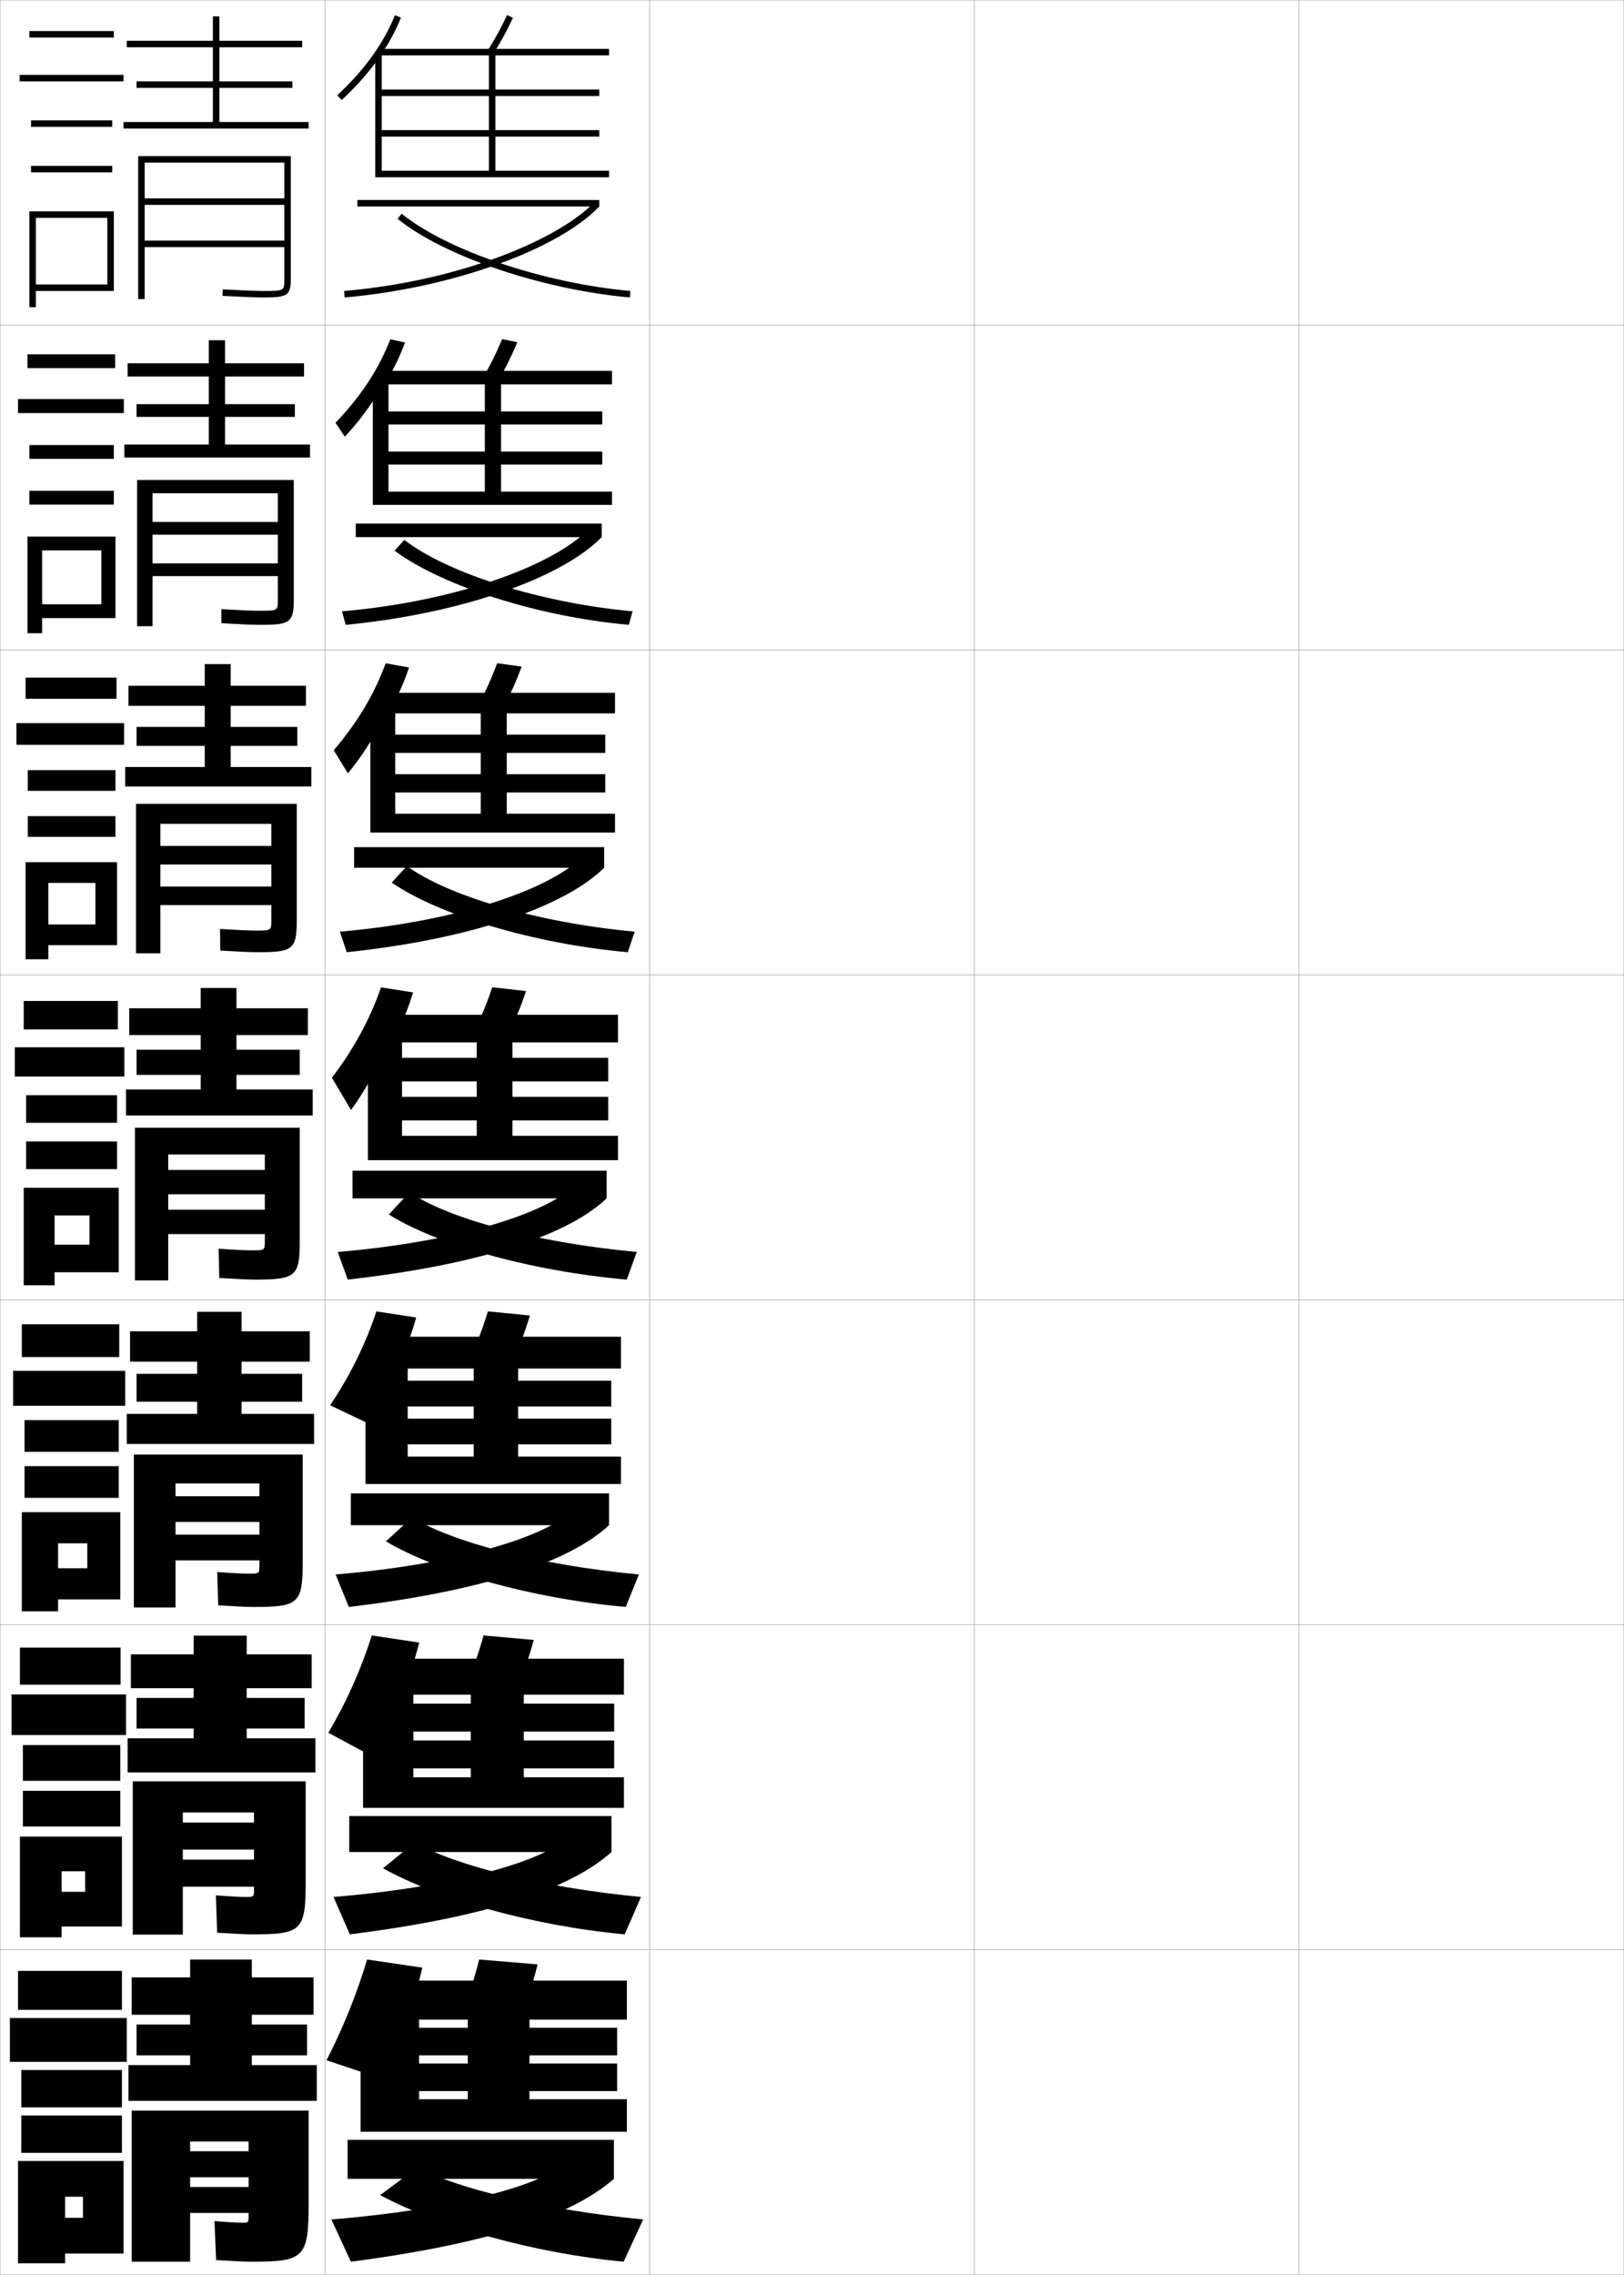 <?xml version="1.0" encoding="utf-8"?>
<!-- Generator: Adobe Illustrator 11 Build 225, SVG Export Plug-In . SVG Version: 6.0.0 Build 78)  -->
<!DOCTYPE svg PUBLIC "-//W3C//DTD SVG 1.0//EN"    "http://www.w3.org/TR/2001/REC-SVG-20010904/DTD/svg10.dtd">
<svg  xmlns="http://www.w3.org/2000/svg" xmlns:xlink="http://www.w3.org/1999/xlink" xmlns:a="http://ns.adobe.com/AdobeSVGViewerExtensions/3.0/"
	 width="500.1" height="700.1" viewBox="0 0 500.1 700.1"
	 overflow="visible" enable-background="new 0 0 500.1 700.1" xml:space="preserve">
		<g id="glyphs">
			<g>
				<rect x="0.05" y="0.05" fill="none" stroke="#999999" stroke-width="0.1" width="100" height="100"/> 
				<rect x="0.05" y="100.05" fill="none" stroke="#999999" stroke-width="0.1" width="100" height="100"/> 
				<rect x="0.05" y="200.05" fill="none" stroke="#999999" stroke-width="0.1" width="100" height="100"/> 
				<rect x="0.05" y="300.05" fill="none" stroke="#999999" stroke-width="0.1" width="100" height="100"/> 
				<rect x="0.05" y="400.05" fill="none" stroke="#999999" stroke-width="0.1" width="100" height="100"/> 
				<rect x="0.05" y="500.05" fill="none" stroke="#999999" stroke-width="0.1" width="100" height="100"/> 
				<rect x="0.05" y="600.05" fill="none" stroke="#999999" stroke-width="0.1" width="100" height="100"/> 
				<rect x="100.05" y="0.05" fill="none" stroke="#999999" stroke-width="0.1" width="100" height="100"/> 
				<rect x="100.05" y="100.05" fill="none" stroke="#999999" stroke-width="0.1" width="100" height="100"/> 
				<rect x="100.05" y="200.05" fill="none" stroke="#999999" stroke-width="0.1" width="100" height="100"/> 
				<rect x="100.05" y="300.05" fill="none" stroke="#999999" stroke-width="0.1" width="100" height="100"/> 
				<rect x="100.05" y="400.05" fill="none" stroke="#999999" stroke-width="0.1" width="100" height="100"/> 
				<rect x="100.05" y="500.05" fill="none" stroke="#999999" stroke-width="0.1" width="100" height="100"/> 
				<rect x="100.05" y="600.05" fill="none" stroke="#999999" stroke-width="0.1" width="100" height="100"/> 
				<rect x="200.05" y="0.05" fill="none" stroke="#999999" stroke-width="0.1" width="100" height="100"/> 
				<rect x="200.05" y="100.05" fill="none" stroke="#999999" stroke-width="0.1" width="100" height="100"/> 
				<rect x="200.05" y="200.05" fill="none" stroke="#999999" stroke-width="0.1" width="100" height="100"/> 
				<rect x="200.05" y="300.05" fill="none" stroke="#999999" stroke-width="0.1" width="100" height="100"/> 
				<rect x="200.05" y="400.05" fill="none" stroke="#999999" stroke-width="0.1" width="100" height="100"/> 
				<rect x="200.05" y="500.05" fill="none" stroke="#999999" stroke-width="0.1" width="100" height="100"/> 
				<rect x="200.05" y="600.05" fill="none" stroke="#999999" stroke-width="0.1" width="100" height="100"/> 
				<rect x="300.05" y="0.05" fill="none" stroke="#999999" stroke-width="0.1" width="100" height="100"/> 
				<rect x="300.05" y="100.05" fill="none" stroke="#999999" stroke-width="0.1" width="100" height="100"/> 
				<rect x="300.05" y="200.05" fill="none" stroke="#999999" stroke-width="0.1" width="100" height="100"/> 
				<rect x="300.05" y="300.05" fill="none" stroke="#999999" stroke-width="0.1" width="100" height="100"/> 
				<rect x="300.05" y="400.05" fill="none" stroke="#999999" stroke-width="0.1" width="100" height="100"/> 
				<rect x="300.05" y="500.05" fill="none" stroke="#999999" stroke-width="0.1" width="100" height="100"/> 
				<rect x="300.05" y="600.05" fill="none" stroke="#999999" stroke-width="0.1" width="100" height="100"/> 
				<rect x="400.05" y="0.05" fill="none" stroke="#999999" stroke-width="0.1" width="100" height="100"/> 
				<rect x="400.05" y="100.05" fill="none" stroke="#999999" stroke-width="0.1" width="100" height="100"/> 
				<rect x="400.05" y="200.05" fill="none" stroke="#999999" stroke-width="0.1" width="100" height="100"/> 
				<rect x="400.05" y="300.05" fill="none" stroke="#999999" stroke-width="0.1" width="100" height="100"/> 
				<rect x="400.05" y="400.05" fill="none" stroke="#999999" stroke-width="0.1" width="100" height="100"/> 
				<rect x="400.05" y="500.05" fill="none" stroke="#999999" stroke-width="0.1" width="100" height="100"/> 
				<rect x="400.05" y="600.05" fill="none" stroke="#999999" stroke-width="0.1" width="100" height="100"/> 
			</g>
			<g>
				<path d="M116.714,17.775c2.79-3.982,5.032-8.082,6.763-12.35l-1.854-0.752
					c-3.556,8.768-9.362,16.829-17.755,24.645l1.363,1.464
					C109.779,26.547,113.59,22.234,116.714,17.775L116.714,17.775z"/>
				<polygon points="187.55,54.55 187.55,52.55 152.55,52.55 152.55,17.05 
					187.55,17.05 187.55,15.05 116.55,15.05 116.55,17.05 150.55,17.05 
					150.55,52.55 117.55,52.55 117.55,42.05 184.55,42.05 184.55,40.05 
					117.55,40.05 117.55,29.55 184.55,29.55 184.55,27.55 117.55,27.55 
					117.55,16.05 115.55,16.05 115.55,54.55 "/>
				<path d="M150.204,15.516l1.691,1.068c2.427-3.839,4.069-6.851,6.061-11.111
					l-1.812-0.846C154.192,8.803,152.582,11.754,150.204,15.516z"/>
				<rect x="110.05" y="61.55" width="74.5" height="2"/> 
				<path d="M105.963,89.554l0.174,1.992c32.662-2.842,65.641-14.615,78.413-27.996
					l-1.447-1.381C172.408,73.373,142.476,86.377,105.963,89.554z"/>
				<path d="M122.421,67.327c14.352,11.593,44.438,21.777,71.539,24.219l0.18-1.992
					c-26.751-2.409-56.384-12.411-70.461-23.781L122.421,67.327z"/>
			</g>
			<g>
				<g>
					<path d="M118.216,118.551c2.688-4.272,4.854-8.649,6.506-13.125l-4.528-1.023
						c-3.489,9.071-9.055,17.578-16.879,25.704l2.87,4.283
						c4.35-4.615,8.251-9.887,11.698-15.839H118.216z"/>
					<polygon points="188.466,155.383 188.466,151.299 154.299,151.299 154.299,118.3 
						188.466,118.3 188.466,114.133 117.299,114.133 117.299,118.3 149.3,118.3 
						149.3,151.299 119.633,151.299 119.633,142.966 185.466,142.966 185.466,138.966 
						119.633,138.966 119.633,130.633 185.466,130.633 185.466,126.633 119.633,126.633 
						119.633,116.299 114.799,116.299 114.799,155.383 "/>
					<path d="M148.845,116.021l4.576,1.141c2.344-3.987,3.986-7.328,5.884-11.843
						l-4.677-0.956C152.763,108.809,151.148,112.099,148.845,116.021z"/>
					<rect x="109.55" y="161.133" width="75.75" height="4.167"/> 
					<path d="M105.311,188.136l1.145,4.16c36.149-3.508,66.68-14.57,78.844-26.997
						l-4.366-2.151C170.949,173.346,142.251,184.937,105.311,188.136z"/>
					<path d="M121.525,169.473c14.334,10.731,43.973,20.312,72.116,22.823l1.15-4.16
						c-28.569-2.611-57.079-11.787-70.301-21.984L121.525,169.473z"/>
				</g>
				<g>
					<path d="M119.719,219.327c2.586-4.562,4.674-9.217,6.249-13.9l-7.202-1.293
						c-3.423,9.375-8.747,18.326-16.004,26.763l4.376,7.102
						c4.153-4.994,8.145-11.226,11.914-18.671H119.719z"/>
					<polygon points="189.383,256.217 189.383,250.425 156.05,250.425 156.05,219.55 
						189.383,219.55 189.383,213.216 118.05,213.216 118.05,219.55 148.05,219.55 
						148.05,250.425 121.716,250.425 121.716,243.883 186.383,243.883 186.383,238.258 
						121.716,238.258 121.716,231.716 186.383,231.716 186.383,226.091 121.716,226.091 
						121.716,216.55 114.05,216.55 114.05,256.217 "/>
					<path d="M147.486,216.527l7.461,1.212c2.262-4.135,3.903-7.804,5.707-12.574
						l-7.542-1.064C151.335,208.814,149.715,212.444,147.486,216.527z"/>
					<rect x="109.05" y="260.716" width="77" height="6.333"/> 
					<path d="M104.659,286.719l2.115,6.328c39.636-4.175,67.719-14.524,79.276-25.997
						l-7.286-2.921C169.49,273.318,142.027,283.498,104.659,286.719z"/>
					<path d="M120.63,271.619c14.317,9.869,43.506,18.847,72.693,21.428l2.12-6.328
						c-30.386-2.812-57.774-11.162-70.141-20.188L120.63,271.619z"/>
				</g>
				<g>
					<path d="M121.222,320.103c2.484-4.852,4.495-9.785,5.992-14.676l-9.877-1.564
						c-3.356,9.679-8.439,19.074-15.128,27.822l5.883,9.921
						c3.955-5.373,8.038-12.565,12.13-21.503H121.222z"/>
					<polygon points="190.3,357.05 190.3,349.55 157.8,349.55 157.8,320.8 
						190.3,320.8 190.3,312.3 118.8,312.3 118.8,320.8 146.8,320.8 
						146.8,349.55 123.8,349.55 123.8,344.8 187.3,344.8 187.3,337.55 
						123.8,337.55 123.8,332.8 187.3,332.8 187.3,325.55 123.8,325.55 
						123.8,316.8 113.3,316.8 113.3,357.05 "/>
					<path d="M151.597,303.838c-1.69,4.982-3.314,8.951-5.47,13.195l10.346,1.284
						c2.18-4.283,3.819-8.281,5.53-13.306L151.597,303.838z"/>
					<rect x="108.55" y="360.3" width="78.25" height="8.5"/> 
					<path d="M104.007,385.302l3.086,8.496c43.123-4.842,68.759-14.479,79.707-24.998
						l-10.205-3.69C168.031,373.291,141.804,382.059,104.007,385.302z"/>
					<path d="M119.735,373.766c14.3,9.007,43.04,17.382,73.27,20.032l3.09-8.496
						c-32.204-3.014-58.469-10.538-69.98-18.391L119.735,373.766z"/>
				</g>
			</g>
			<g>
				<path d="M123.626,521.734c2.28-5.432,4.136-10.92,5.479-16.226l-14.625-2.188
					c-3.223,10.287-7.824,20.571-13.376,29.941l12.961,6.974
					c3.273-5.396,6.388-11.642,9.229-18.501H123.626z"/>
				<polygon points="192.133,556.383 192.133,546.967 161.3,546.967 161.3,521.55 
					192.133,521.55 192.133,510.467 120.966,510.467 120.966,521.55 144.967,521.55 
					144.967,546.967 127.3,546.967 127.3,544.217 189.133,544.217 189.133,535.633 
					127.3,535.633 127.3,532.883 189.133,532.883 189.133,524.3 127.3,524.3 
					127.3,517.3 111.8,517.3 111.8,556.383 "/>
				<path d="M159.191,519.473c2.015-4.578,3.653-9.235,5.177-14.769l-15.469-1.392
					c-1.517,5.52-3.15,10.167-5.157,14.731L159.191,519.473z"/>
				<rect x="107.55" y="558.883" width="80.75" height="11.084"/> 
				<path d="M102.702,583.801l5.029,11.498c43.917-5.48,68.599-14.571,80.569-25.332
					l-14.068-3.897C166.069,572.971,140.231,580.694,102.702,583.801z"/>
				<path d="M117.945,574.955c16.794,9.438,46.31,17.792,74.423,20.344l5.03-11.498
					c-31.402-3.002-57.913-9.963-69.661-16.797L117.945,574.955z"/>
			</g>
			<g>
				<path d="M124.828,622.55c2.178-5.721,3.957-11.487,5.222-17l-17-2.5
					c-3.156,10.591-7.516,21.319-12.5,31l16.5,5.5
					C119.982,634.144,122.612,628.37,124.828,622.55L124.828,622.55z"/>
				<polygon points="193.05,656.05 193.05,646.05 163.05,646.05 163.05,621.55 
					193.05,621.55 193.05,609.55 122.05,609.55 122.05,621.55 144.05,621.55 
					144.05,646.05 129.05,646.05 129.05,643.55 190.05,643.55 190.05,635.05 
					129.05,635.05 129.05,632.55 190.05,632.55 190.05,624.05 129.05,624.05 
					129.05,617.55 111.05,617.55 111.05,656.05 "/>
				<path d="M160.55,620.05c1.933-4.726,3.57-9.712,5-15.5l-18-1.5
					c-1.43,5.788-3.067,10.774-5,15.5L160.55,620.05z"/>
				<rect x="107.05" y="658.55" width="82" height="12"/> 
				<path d="M173.05,666.55c-7.962,6.261-33.604,13.462-71,16.5l6,13
					c44.313-5.801,68.519-14.617,81-25.5L173.05,666.55z"/>
				<path d="M117.05,675.55c18.041,9.653,47.945,17.997,75,20.5l6-13
					c-31.001-2.995-57.634-9.675-69.5-16L117.05,675.55z"/>
			</g>
			<g>
				<path d="M122.425,420.917c2.382-5.141,4.315-10.352,5.735-15.45l-12.252-1.876
					c-3.289,9.982-8.131,19.822-14.252,28.881l11.26,5.375
					c2.993-4.557,5.972-10.244,8.842-16.93H122.425z"/>
				<polygon points="191.217,456.716 191.217,448.259 159.55,448.259 159.55,421.175 
					191.217,421.175 191.217,411.384 119.883,411.384 119.883,421.175 145.883,421.175 
					145.883,448.259 125.55,448.259 125.55,444.509 188.217,444.509 188.217,436.591 
					125.55,436.591 125.55,432.841 188.217,432.841 188.217,424.925 125.55,424.925 
					125.55,417.05 112.55,417.05 112.55,456.716 "/>
				<path d="M157.832,418.896c2.097-4.432,3.736-8.759,5.354-14.037l-12.938-1.283
					c-1.604,5.251-3.232,9.559-5.313,13.963L157.832,418.896z"/>
				<rect x="108.05" y="459.591" width="79.5" height="9.793"/> 
				<path d="M103.354,484.552l4.058,9.996c43.52-5.16,68.679-14.525,80.138-25.164
					l-12.137-3.795C167.05,473.131,141.018,481.376,103.354,484.552z"/>
				<path d="M118.84,474.36c15.547,9.223,44.675,17.587,73.846,20.188l4.06-9.996
					c-31.803-3.008-58.191-10.251-69.821-17.594L118.84,474.36z"/>
			</g>
			<g>
				<g>
					<rect x="9.05" y="9.55" width="26" height="2"/> 
					<rect x="6.05" y="23.05" width="32" height="2"/> 
					<rect x="9.55" y="37.05" width="25" height="2"/> 
					<rect x="9.55" y="51.05" width="25" height="2"/> 
					<polygon points="35.05,89.55 35.05,65.05 9.05,65.05 9.05,94.55 
						11.05,94.55 11.05,67.05 33.05,67.05 33.05,87.55 11.05,87.55 
						11.05,89.55 "/>
				</g>
				<g>
					<polygon points="67.55,37.55 67.55,27.05 90.05,27.05 90.05,25.05 
						67.55,25.05 67.55,14.55 93.05,14.55 93.05,12.55 67.55,12.55 
						67.55,5.05 65.55,5.05 65.55,12.55 39.05,12.55 39.05,14.55 
						65.55,14.55 65.55,25.05 42.05,25.05 42.05,27.05 65.55,27.05 
						65.55,37.55 38.05,37.55 38.05,39.55 95.05,39.55 95.05,37.55 "/>
					<path d="M87.55,86.01c0,3.474,0,3.54-6.5,3.54c-2.289,0-6.244-0.158-12.445-0.498
						l-0.109,1.996c6.238,0.343,10.229,0.502,12.555,0.502c7.107,0,8.5-0.443,8.5-5.54
						V48.05h-47v44h2v-42h43v11h-43v2h43v11h-43v2h43V86.01z"/>
				</g>
			</g>
			<g>
				<g>
					<g>
						<rect x="8.466" y="109.05" width="27" height="4.25"/> 
						<rect x="5.549" y="122.8" width="32.583" height="4.333"/> 
						<rect x="9.049" y="136.966" width="26" height="4.25"/> 
						<rect x="9.049" y="151.05" width="26" height="4.25"/> 
						<polygon points="35.549,190.216 35.549,165.133 8.466,165.133 8.466,194.883 
							12.966,194.883 12.966,169.383 31.216,169.383 31.216,185.967 12.966,185.967 
							12.966,190.216 "/>
					</g>
					<g>
						<polygon points="69.299,136.799 69.299,128.299 90.799,128.299 90.799,124.383 
							69.299,124.383 69.299,115.883 93.633,115.883 93.633,111.8 69.299,111.8 
							69.299,104.716 64.3,104.716 64.3,111.8 39.299,111.8 39.299,115.883 
							64.3,115.883 64.3,124.383 42.049,124.383 42.049,128.299 64.3,128.299 
							64.3,136.799 38.299,136.799 38.299,140.8 95.466,140.8 95.466,136.799 "/>
						<path d="M80.216,192.3c8.918,0,10.25-0.629,10.25-7.617v-36.967h-48.25v45h4.75
							v-40.917h38.583v8.833H46.966v3.917h38.583v8.833H46.966v3.916h38.583v7.384
							c0,3.232-0.009,3.283-5.667,3.283c-2.148,0-5.875-0.157-11.706-0.499
							l-0.005,4.331C74.408,192.153,78.016,192.3,80.216,192.3z"/>
					</g>
				</g>
				<g>
					<g>
						<rect x="7.883" y="208.55" width="28" height="6.5"/> 
						<rect x="5.05" y="222.55" width="33.167" height="6.667"/> 
						<rect x="8.55" y="237.008" width="27" height="6.375"/> 
						<rect x="8.55" y="251.175" width="27" height="6.375"/> 
						<polygon points="36.05,290.883 36.05,265.342 7.883,265.342 7.883,295.216 
							14.883,295.216 14.883,271.716 29.383,271.716 29.383,284.508 14.883,284.508 
							14.883,290.883 "/>
					</g>
					<g>
						<polygon points="71.05,236.05 71.05,229.55 91.55,229.55 91.55,223.716 
							71.05,223.716 71.05,217.216 94.216,217.216 94.216,211.05 71.05,211.05 
							71.05,204.383 63.05,204.383 63.05,211.05 39.55,211.05 39.55,217.216 
							63.05,217.216 63.05,223.716 42.05,223.716 42.05,229.55 63.05,229.55 
							63.05,236.05 38.55,236.05 38.55,242.05 95.883,242.05 95.883,236.05 "/>
						<path d="M79.383,293.05c10.729,0,12-0.815,12-9.693v-35.974h-49.5v46h7.5v-39.833h34.167
							v6.792H49.383v5.708h34.167v6.792H49.383v5.708h34.167v4.807
							c0,2.991-0.018,3.026-4.833,3.026c-2.006,0-5.507-0.155-10.966-0.499
							l0.099,6.665C74.084,292.915,77.309,293.05,79.383,293.05z"/>
					</g>
				</g>
				<g>
					<g>
						<rect x="7.3" y="308.05" width="29" height="8.75"/> 
						<rect x="4.55" y="322.3" width="33.75" height="9"/> 
						<rect x="8.05" y="337.05" width="28" height="8.5"/> 
						<rect x="8.05" y="351.3" width="28" height="8.5"/> 
						<polygon points="36.55,391.55 36.55,365.55 7.3,365.55 7.3,395.55 
							16.8,395.55 16.8,374.05 27.55,374.05 27.55,383.05 16.8,383.05 
							16.8,391.55 "/>
					</g>
					<g>
						<polygon points="72.8,335.3 72.8,330.8 92.3,330.8 92.3,323.05 
							72.8,323.05 72.8,318.55 94.8,318.55 94.8,310.3 72.8,310.3 
							72.8,304.05 61.8,304.05 61.8,310.3 39.8,310.3 39.8,318.55 
							61.8,318.55 61.8,323.05 42.05,323.05 42.05,330.8 61.8,330.8 
							61.8,335.3 38.8,335.3 38.8,343.3 96.3,343.3 96.3,335.3 "/>
						<path d="M78.55,393.8c12.539,0,13.75-1.001,13.75-11.77v-34.98h-50.75v47h10.25v-38.75h29.75
							v4.75h-29.75v7.5h29.75v4.75h-29.75v7.5h29.75v2.23c0,2.75-0.026,2.77-4,2.77
							c-1.865,0-5.139-0.154-10.227-0.5l0.203,9
							C73.76,393.677,76.602,393.8,78.55,393.8z"/>
					</g>
				</g>
				<g>
					<g>
						<rect x="6.717" y="407.55" width="30" height="10.084"/> 
						<rect x="4.05" y="421.884" width="34.5" height="10.75"/> 
						<rect x="7.55" y="437.05" width="29" height="9.75"/> 
						<rect x="7.55" y="451.216" width="29" height="9.75"/> 
						<polygon points="37.05,492.216 37.05,465.384 6.717,465.384 6.717,495.884 
							17.883,495.884 17.883,474.966 26.883,474.966 26.883,482.634 17.883,482.634 
							17.883,492.216 "/>
					</g>
					<g>
						<polygon points="74.383,435.134 74.383,431.384 93.05,431.384 93.05,422.8 
							74.383,422.8 74.383,419.05 95.383,419.05 95.383,409.716 74.383,409.716 
							74.383,403.716 60.717,403.716 60.717,409.716 40.05,409.716 40.05,419.05 
							60.717,419.05 60.717,422.8 42.05,422.8 42.05,431.384 60.717,431.384 
							60.717,435.134 39.05,435.134 39.05,444.384 96.717,444.384 96.717,435.134 "/>
						<path d="M78.217,494.55c13.726,0,15-1.07,15-13.846v-33.07h-52v47.082h12.833v-38.166
							h25.833v3.916H54.05v7.918h25.833v3.916H54.05v7.916h25.833v1.57
							c0,2.488-0.034,2.514-3.333,2.514c-1.723,0-4.896-0.154-9.651-0.5l0.303,10.25
							C73.485,494.433,76.25,494.55,78.217,494.55z"/>
					</g>
				</g>
				<g>
					<g>
						<rect x="6.133" y="507.05" width="31" height="11.417"/> 
						<rect x="3.55" y="521.467" width="35.25" height="12.5"/> 
						<rect x="7.05" y="537.05" width="30" height="11"/> 
						<rect x="7.05" y="551.133" width="30" height="11"/> 
						<polygon points="37.55,592.883 37.55,565.217 6.133,565.217 6.133,596.217 
							18.967,596.217 18.967,575.883 26.216,575.883 26.216,582.217 18.967,582.217 
							18.967,592.883 "/>
					</g>
					<g>
						<polygon points="75.966,534.967 75.966,531.967 93.8,531.967 93.8,522.55 
							75.966,522.55 75.966,519.55 95.967,519.55 95.967,509.133 75.966,509.133 
							75.966,503.383 59.633,503.383 59.633,509.133 40.3,509.133 40.3,519.55 
							59.633,519.55 59.633,522.55 42.05,522.55 42.05,531.967 59.633,531.967 
							59.633,534.967 39.3,534.967 39.3,545.467 97.133,545.467 97.133,534.967 "/>
						<path d="M77.883,595.3c14.912,0,16.25-1.141,16.25-15.923v-31.16h-53.25v47.166h15.417
							v-37.583h21.917v3.083H56.3v8.334h21.917v3.083H56.3v8.333h21.917v0.91
							c0,2.225-0.042,2.257-2.667,2.257c-1.58,0-4.652-0.155-9.076-0.5l0.401,11.5
							C73.21,595.189,75.898,595.3,77.883,595.3z"/>
					</g>
				</g>
			</g>
			<g>
				<g>
					<rect x="5.55" y="606.55" width="32" height="12"/> 
					<rect x="3.05" y="621.05" width="36" height="13.5"/> 
					<rect x="6.55" y="637.05" width="31" height="11.5"/> 
					<rect x="6.55" y="651.05" width="31" height="11.5"/> 
					<polygon points="38.05,693.55 38.05,665.05 5.55,665.05 5.55,696.55 
						20.05,696.55 20.05,676.05 25.55,676.05 25.55,682.55 20.05,682.55 
						20.05,693.55 "/>
				</g>
				<g>
					<polygon points="77.55,635.55 77.55,632.55 94.55,632.55 94.55,623.05 
						77.55,623.05 77.55,620.05 96.55,620.05 96.55,608.55 77.55,608.55 
						77.55,603.05 58.55,603.05 58.55,608.55 40.55,608.55 40.55,620.05 
						58.55,620.05 58.55,623.05 42.05,623.05 42.05,632.55 58.55,632.55 
						58.55,635.55 39.55,635.55 39.55,646.55 97.55,646.55 97.55,635.55 "/>
					<path d="M77.55,696.05c16.099,0,17.5-1.211,17.5-18v-28.5h-54.5v46.5h18v-37h18v3h-18v8h18v3h-18v8h18v1
						c0,1.961-0.05,2-2,2c-1.438,0-4.409-0.155-8.5-0.5l0.5,12
						C72.936,695.945,75.546,696.05,77.55,696.05z"/>
				</g>
			</g>
		</g>
	</svg>
